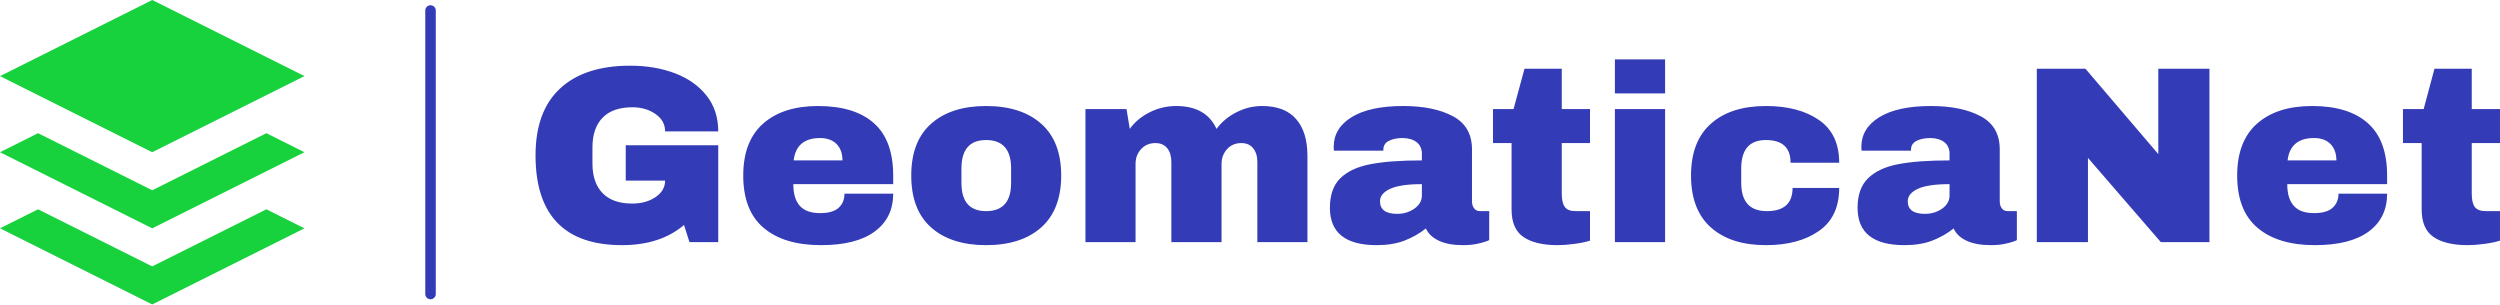 <?xml version="1.0" standalone="no"?>
<svg xmlns="http://www.w3.org/2000/svg" viewBox="0 0 238.08 29" width="238.08" height="29"><g fill="#17d23d" color="#17d23d" transform="translate(0, 0) scale(1.812)"><svg width="16.0" height="16.0" x="0.0" y="0.0" viewBox="0 0 16 16"><g><polygon points="16,4 8,0 0,4 8,8  "></polygon><polygon points="8,14 2,11 0,12 8,16 16,12 14,11  "></polygon><polygon points="8,10 2,7 0,8 8,12 16,8 14,7  "></polygon></g></svg></g><line x1="41" y1="1" x2="41" y2="28" stroke="#333bb6" stroke-linecap="round"></line><path fill="#333bb6" fill-rule="nonzero" d="M9 0.60Q11.38 0.60 13.27 1.32Q15.17 2.04 16.28 3.44Q17.40 4.85 17.40 6.86L17.40 6.86L12.34 6.86Q12.34 5.83 11.42 5.20Q10.51 4.56 9.22 4.56L9.22 4.56Q7.34 4.56 6.38 5.56Q5.42 6.55 5.42 8.38L5.42 8.38L5.42 9.91Q5.42 11.74 6.38 12.73Q7.34 13.73 9.22 13.73L9.22 13.73Q10.51 13.73 11.42 13.12Q12.34 12.50 12.34 11.54L12.34 11.54L8.59 11.54L8.59 8.18L17.40 8.18L17.40 17.40L14.66 17.40L14.14 15.77Q11.88 17.69 8.23 17.69L8.23 17.69Q4.13 17.69 2.06 15.54Q0 13.39 0 9.14L0 9.14Q0 4.94 2.34 2.77Q4.68 0.60 9 0.60L9 0.60ZM26.90 4.44Q30.38 4.44 32.22 6.07Q34.06 7.70 34.06 11.06L34.06 11.06L34.06 11.88L24.55 11.88Q24.55 13.25 25.16 13.94Q25.78 14.64 27.10 14.64L27.10 14.64Q28.30 14.64 28.86 14.14Q29.42 13.63 29.42 12.79L29.42 12.79L34.06 12.79Q34.06 15.10 32.30 16.39Q30.55 17.69 27.19 17.69L27.19 17.69Q23.66 17.69 21.72 16.04Q19.78 14.40 19.78 11.06L19.78 11.06Q19.78 7.80 21.67 6.12Q23.57 4.44 26.90 4.44L26.90 4.44ZM27.10 7.49Q24.84 7.49 24.58 9.62L24.58 9.62L29.23 9.62Q29.23 8.64 28.67 8.06Q28.10 7.49 27.10 7.49L27.10 7.49ZM42.91 4.44Q46.25 4.44 48.16 6.13Q50.06 7.82 50.06 11.06L50.06 11.06Q50.06 14.30 48.16 16.00Q46.25 17.69 42.91 17.69L42.91 17.69Q39.58 17.69 37.68 16.01Q35.78 14.33 35.78 11.06L35.78 11.06Q35.78 7.80 37.68 6.12Q39.58 4.44 42.91 4.44L42.91 4.44ZM42.91 7.68Q40.56 7.68 40.56 10.39L40.56 10.39L40.56 11.76Q40.56 14.45 42.91 14.45L42.91 14.45Q45.29 14.45 45.29 11.76L45.29 11.76L45.29 10.39Q45.29 7.68 42.91 7.68L42.91 7.68ZM69.19 4.44Q71.35 4.44 72.43 5.68Q73.51 6.91 73.51 9.19L73.51 9.19L73.51 17.40L68.74 17.40L68.74 9.77Q68.74 8.95 68.34 8.46Q67.94 7.97 67.22 7.97L67.22 7.97Q66.38 7.97 65.86 8.54Q65.33 9.12 65.33 9.96L65.33 9.96L65.33 17.40L60.55 17.40L60.55 9.77Q60.55 8.95 60.16 8.46Q59.76 7.97 59.04 7.97L59.04 7.97Q58.20 7.97 57.67 8.54Q57.14 9.12 57.14 9.96L57.14 9.96L57.14 17.40L52.37 17.40L52.37 4.73L56.28 4.73L56.59 6.62Q57.31 5.62 58.50 5.03Q59.69 4.44 61.01 4.44L61.01 4.44Q63.86 4.44 64.85 6.62L64.85 6.62Q65.59 5.62 66.76 5.03Q67.92 4.44 69.19 4.44L69.19 4.44ZM82.63 4.44Q85.54 4.44 87.36 5.41Q89.18 6.38 89.18 8.57L89.18 8.57L89.18 13.51Q89.18 13.92 89.38 14.18Q89.57 14.45 89.95 14.45L89.95 14.45L90.82 14.45L90.82 17.21Q90.74 17.26 90.44 17.36Q90.14 17.47 89.59 17.58Q89.04 17.69 88.32 17.69L88.32 17.69Q86.93 17.69 86.03 17.27Q85.13 16.85 84.79 16.10L84.79 16.10Q83.88 16.82 82.75 17.26Q81.62 17.69 80.11 17.69L80.11 17.69Q75.65 17.69 75.65 14.14L75.65 14.14Q75.65 12.29 76.64 11.32Q77.64 10.34 79.51 9.98Q81.38 9.62 84.41 9.62L84.41 9.62L84.41 9.00Q84.41 8.26 83.89 7.87Q83.38 7.49 82.56 7.49L82.56 7.49Q81.82 7.49 81.28 7.75Q80.74 8.02 80.74 8.59L80.74 8.59L80.74 8.69L76.03 8.69Q76.01 8.57 76.01 8.35L76.01 8.35Q76.01 6.55 77.72 5.50Q79.44 4.44 82.63 4.44L82.63 4.44ZM84.41 11.88Q82.37 11.88 81.40 12.32Q80.42 12.77 80.42 13.51L80.42 13.51Q80.42 14.71 82.06 14.71L82.06 14.71Q82.99 14.71 83.70 14.21Q84.41 13.70 84.41 12.96L84.41 12.96L84.41 11.88ZM97.73 4.73L100.42 4.73L100.42 7.97L97.73 7.97L97.73 12.79Q97.73 13.66 98.02 14.05Q98.30 14.45 99.07 14.45L99.07 14.45L100.42 14.45L100.42 17.26Q99.84 17.45 98.93 17.57Q98.02 17.69 97.34 17.69L97.34 17.69Q95.23 17.69 94.09 16.92Q92.95 16.15 92.95 14.30L92.95 14.30L92.95 7.97L91.18 7.97L91.18 4.73L93.14 4.73L94.18 0.89L97.73 0.89L97.73 4.73ZM107.57 3.24L102.79 3.24L102.79 0L107.57 0L107.57 3.24ZM107.57 17.40L102.79 17.40L102.79 4.73L107.57 4.73L107.57 17.40ZM117.17 4.44Q120.29 4.44 122.22 5.77Q124.15 7.10 124.15 9.84L124.15 9.84L119.52 9.84Q119.52 7.68 117.17 7.68L117.17 7.68Q114.82 7.68 114.82 10.39L114.82 10.39L114.82 11.76Q114.82 14.45 117.26 14.45L117.26 14.45Q119.71 14.45 119.71 12.24L119.71 12.24L124.15 12.24Q124.15 15.00 122.22 16.34Q120.29 17.69 117.17 17.69L117.17 17.69Q113.83 17.69 111.94 16.01Q110.04 14.33 110.04 11.06L110.04 11.06Q110.04 7.80 111.94 6.12Q113.83 4.44 117.17 4.44L117.17 4.44ZM132.89 4.44Q135.79 4.44 137.62 5.41Q139.44 6.38 139.44 8.57L139.44 8.57L139.44 13.51Q139.44 13.92 139.63 14.18Q139.82 14.45 140.21 14.45L140.21 14.45L141.07 14.45L141.07 17.21Q141 17.26 140.70 17.36Q140.40 17.47 139.85 17.58Q139.30 17.69 138.58 17.69L138.58 17.69Q137.18 17.69 136.28 17.27Q135.38 16.85 135.05 16.10L135.05 16.10Q134.14 16.82 133.01 17.26Q131.88 17.69 130.37 17.69L130.37 17.69Q125.90 17.69 125.90 14.14L125.90 14.14Q125.90 12.29 126.90 11.32Q127.90 10.34 129.77 9.98Q131.64 9.62 134.66 9.62L134.66 9.62L134.66 9.00Q134.66 8.26 134.15 7.87Q133.63 7.49 132.82 7.49L132.82 7.49Q132.07 7.49 131.53 7.75Q130.99 8.02 130.99 8.59L130.99 8.59L130.99 8.69L126.29 8.69Q126.26 8.57 126.26 8.35L126.26 8.35Q126.26 6.55 127.98 5.50Q129.70 4.44 132.89 4.44L132.89 4.44ZM134.66 11.88Q132.62 11.88 131.65 12.32Q130.68 12.77 130.68 13.51L130.68 13.51Q130.68 14.71 132.31 14.71L132.31 14.71Q133.25 14.71 133.96 14.21Q134.66 13.70 134.66 12.96L134.66 12.96L134.66 11.88ZM159.41 17.40L154.78 17.40L147.84 9.38L147.84 17.40L142.97 17.40L142.97 0.89L147.60 0.89L154.54 9.02L154.54 0.89L159.41 0.89L159.41 17.40ZM169.18 4.44Q172.66 4.44 174.49 6.07Q176.33 7.70 176.33 11.06L176.33 11.06L176.33 11.88L166.82 11.88Q166.82 13.25 167.44 13.94Q168.05 14.64 169.37 14.64L169.37 14.64Q170.57 14.64 171.13 14.14Q171.70 13.63 171.70 12.79L171.70 12.79L176.33 12.79Q176.33 15.10 174.58 16.39Q172.82 17.69 169.46 17.69L169.46 17.69Q165.94 17.69 163.99 16.04Q162.05 14.40 162.05 11.06L162.05 11.06Q162.05 7.80 163.94 6.12Q165.84 4.44 169.18 4.44L169.18 4.44ZM169.37 7.49Q167.11 7.49 166.85 9.62L166.85 9.62L171.50 9.62Q171.50 8.64 170.94 8.06Q170.38 7.49 169.37 7.49L169.37 7.49ZM184.39 4.73L187.08 4.73L187.08 7.97L184.39 7.97L184.39 12.79Q184.39 13.66 184.68 14.05Q184.97 14.45 185.74 14.45L185.74 14.45L187.08 14.45L187.08 17.26Q186.50 17.45 185.59 17.57Q184.68 17.69 184.01 17.69L184.01 17.69Q181.90 17.69 180.76 16.92Q179.62 16.15 179.62 14.30L179.62 14.30L179.62 7.97L177.84 7.97L177.84 4.73L179.81 4.73L180.84 0.89L184.39 0.89L184.39 4.73Z" transform="translate(51, 5.656)"></path></svg>